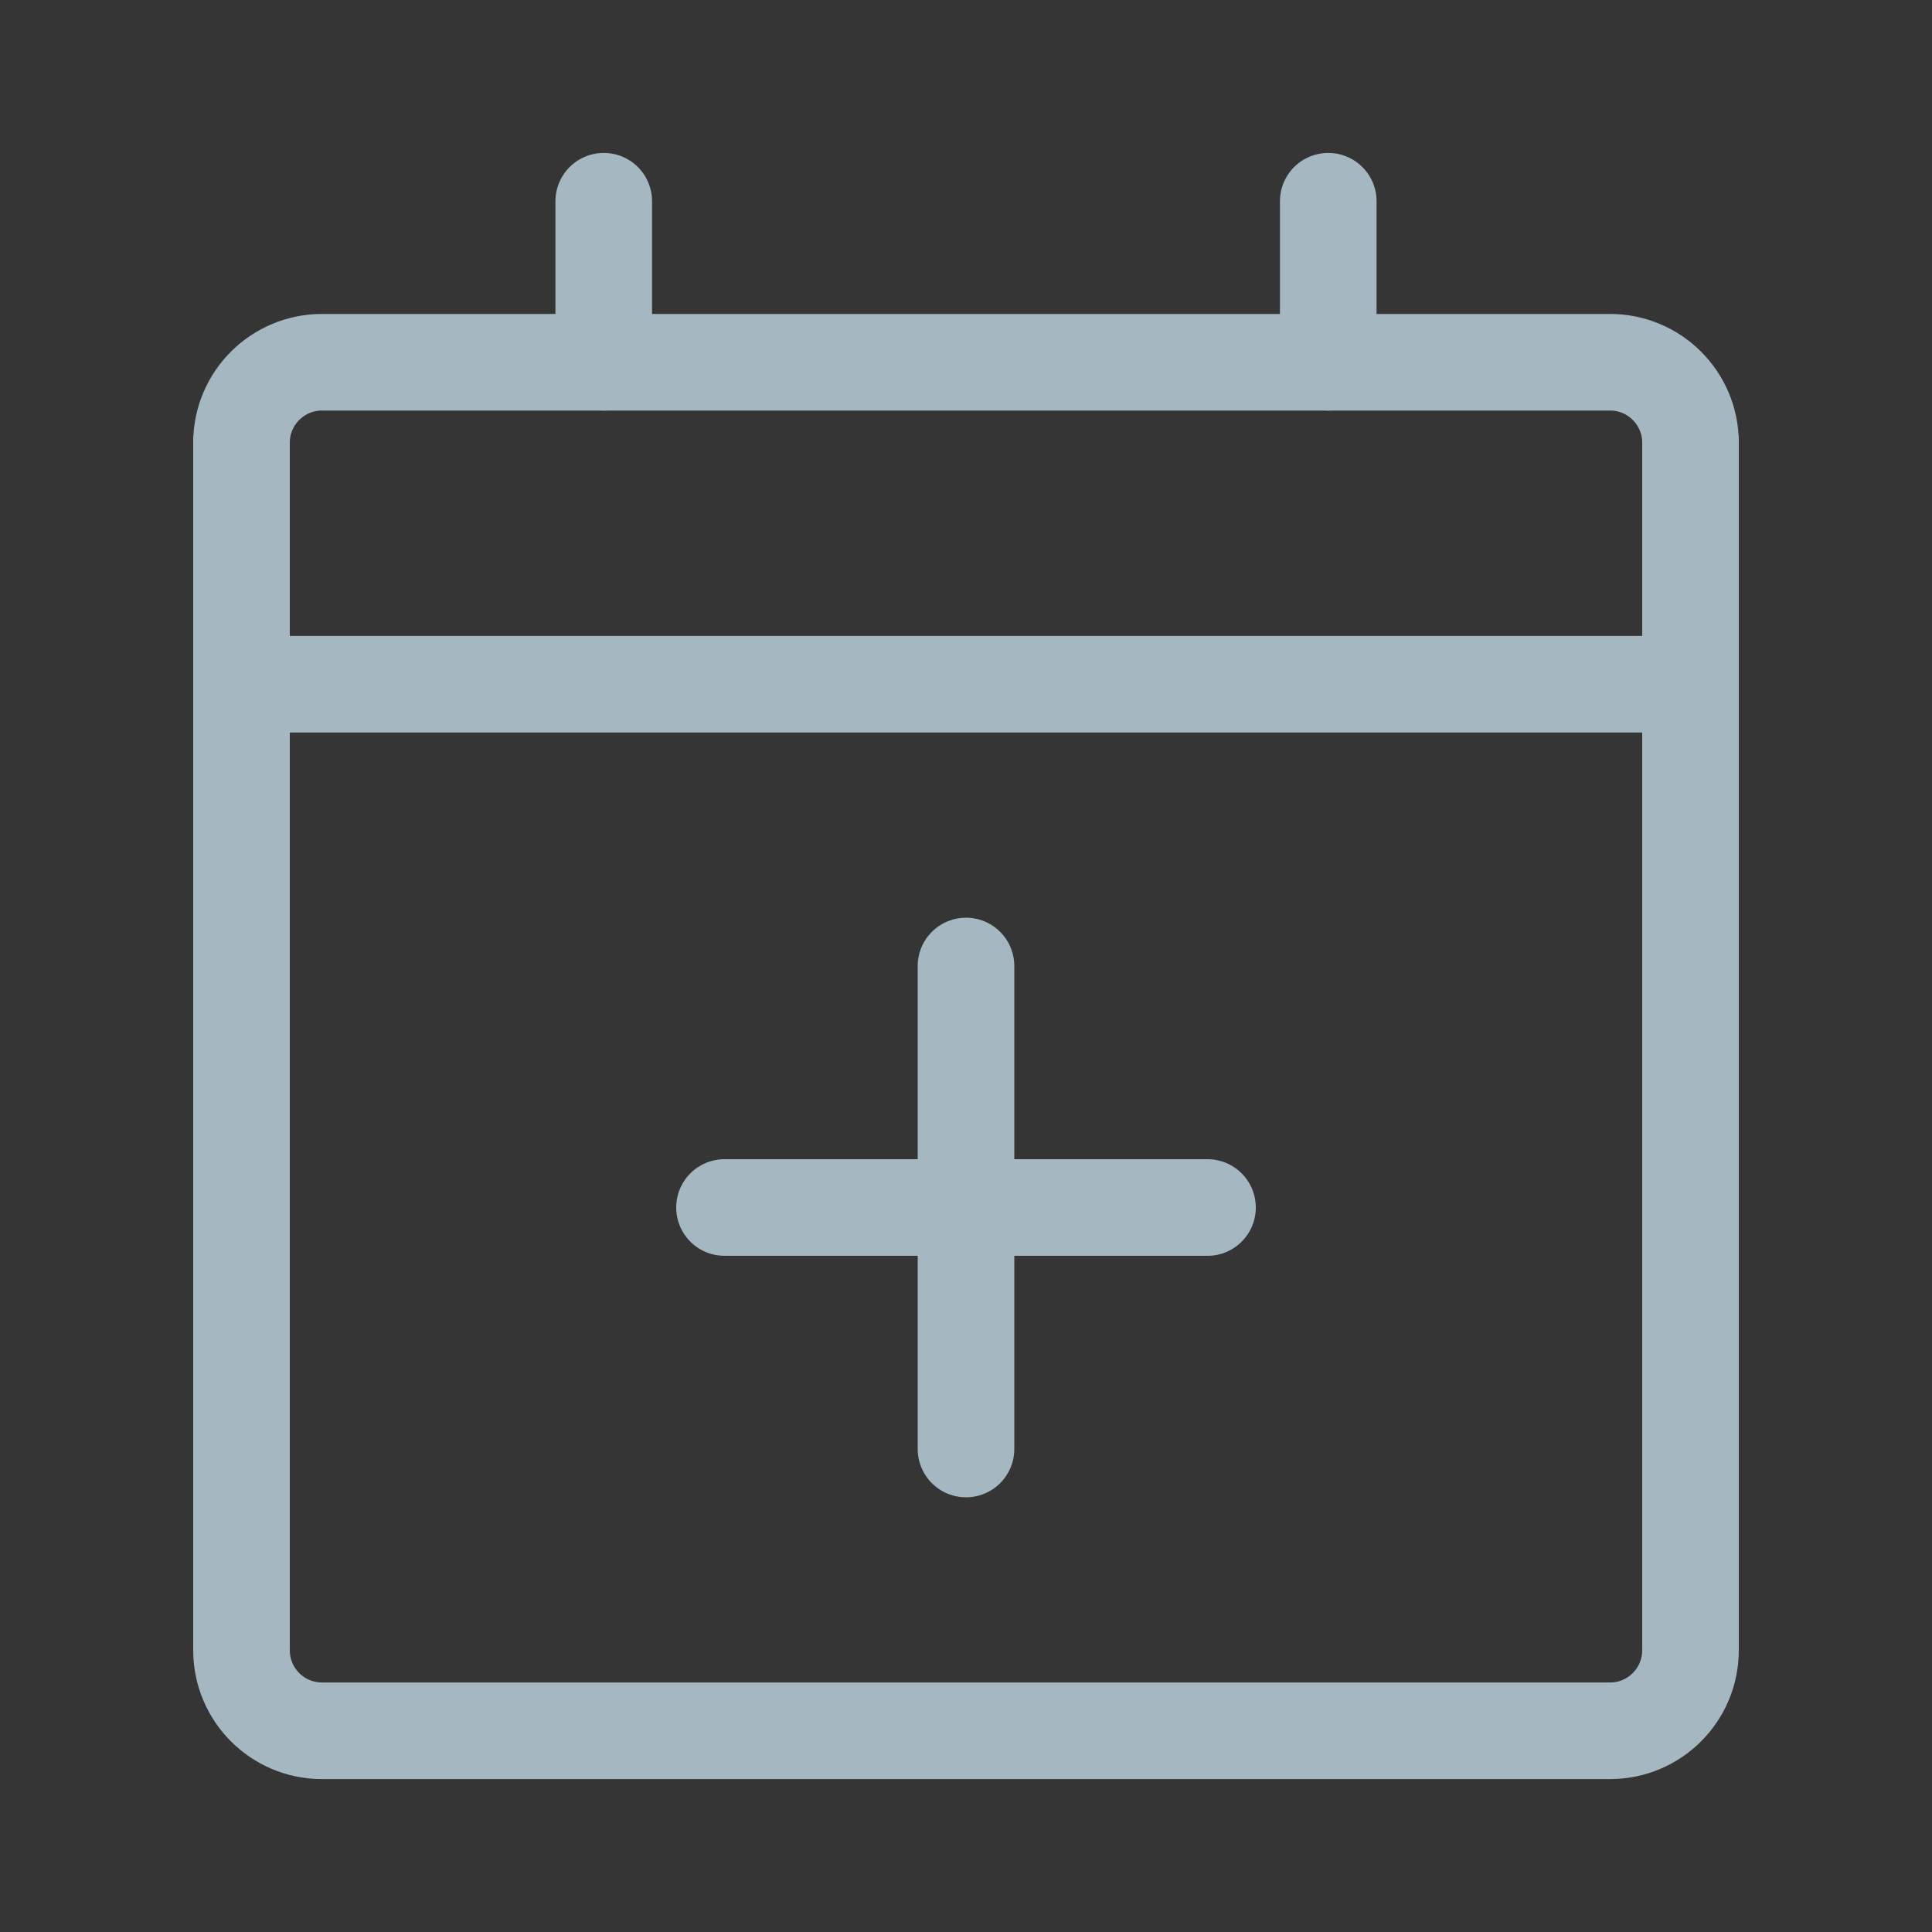 <?xml version="1.0" encoding="UTF-8"?>
<svg width="20px" height="20px" viewBox="0 0 20 20" version="1.1" xmlns="http://www.w3.org/2000/svg" xmlns:xlink="http://www.w3.org/1999/xlink">
    <rect x="0" y="0" width="20" height="20" fill="#333333" stroke="none"/>
    <title>general-branch</title>
    <g id="Page-1" stroke="none" stroke-width="1" fill="none" fill-rule="evenodd">
        <g id="general-branch">
            <rect id="Rectangle" fill-opacity="0.01" fill="#FFFFFF" fill-rule="nonzero" x="0" y="0" width="20" height="20"></rect>
            <path d="M16.667,3.75 L3.333,3.75 C2.873,3.75 2.5,4.123 2.5,4.583 L2.5,17.083 C2.5,17.544 2.873,17.917 3.333,17.917 L16.667,17.917 C17.127,17.917 17.5,17.544 17.5,17.083 L17.5,4.583 C17.5,4.123 17.127,3.75 16.667,3.75 Z" id="Path" stroke="#A5B7C0" stroke-linejoin="round"></path>
            <line x1="6.25" y1="2.083" x2="6.25" y2="3.75" id="Path" stroke="#A5B7C0" stroke-linecap="round"></line>
            <line x1="13.75" y1="2.083" x2="13.75" y2="3.75" id="Path" stroke="#A5B7C0" stroke-linecap="round"></line>
            <line x1="2.5" y1="7.083" x2="17.5" y2="7.083" id="Path" stroke="#A5B7C0" stroke-linecap="round"></line>
            <line x1="7.5" y1="12.5" x2="12.5" y2="12.5" id="Path" stroke="#A5B7C0" stroke-linecap="round"></line>
            <line x1="10" y1="10" x2="10" y2="15" id="Path" stroke="#A5B7C0" stroke-linecap="round"></line>
            <line x1="2.5" y1="4.583" x2="2.5" y2="9.583" id="Path" stroke="#A5B7C0" stroke-linecap="round"></line>
            <line x1="17.5" y1="4.583" x2="17.5" y2="9.583" id="Path" stroke="#A5B7C0" stroke-linecap="round"></line>
        </g>
    </g>
</svg>